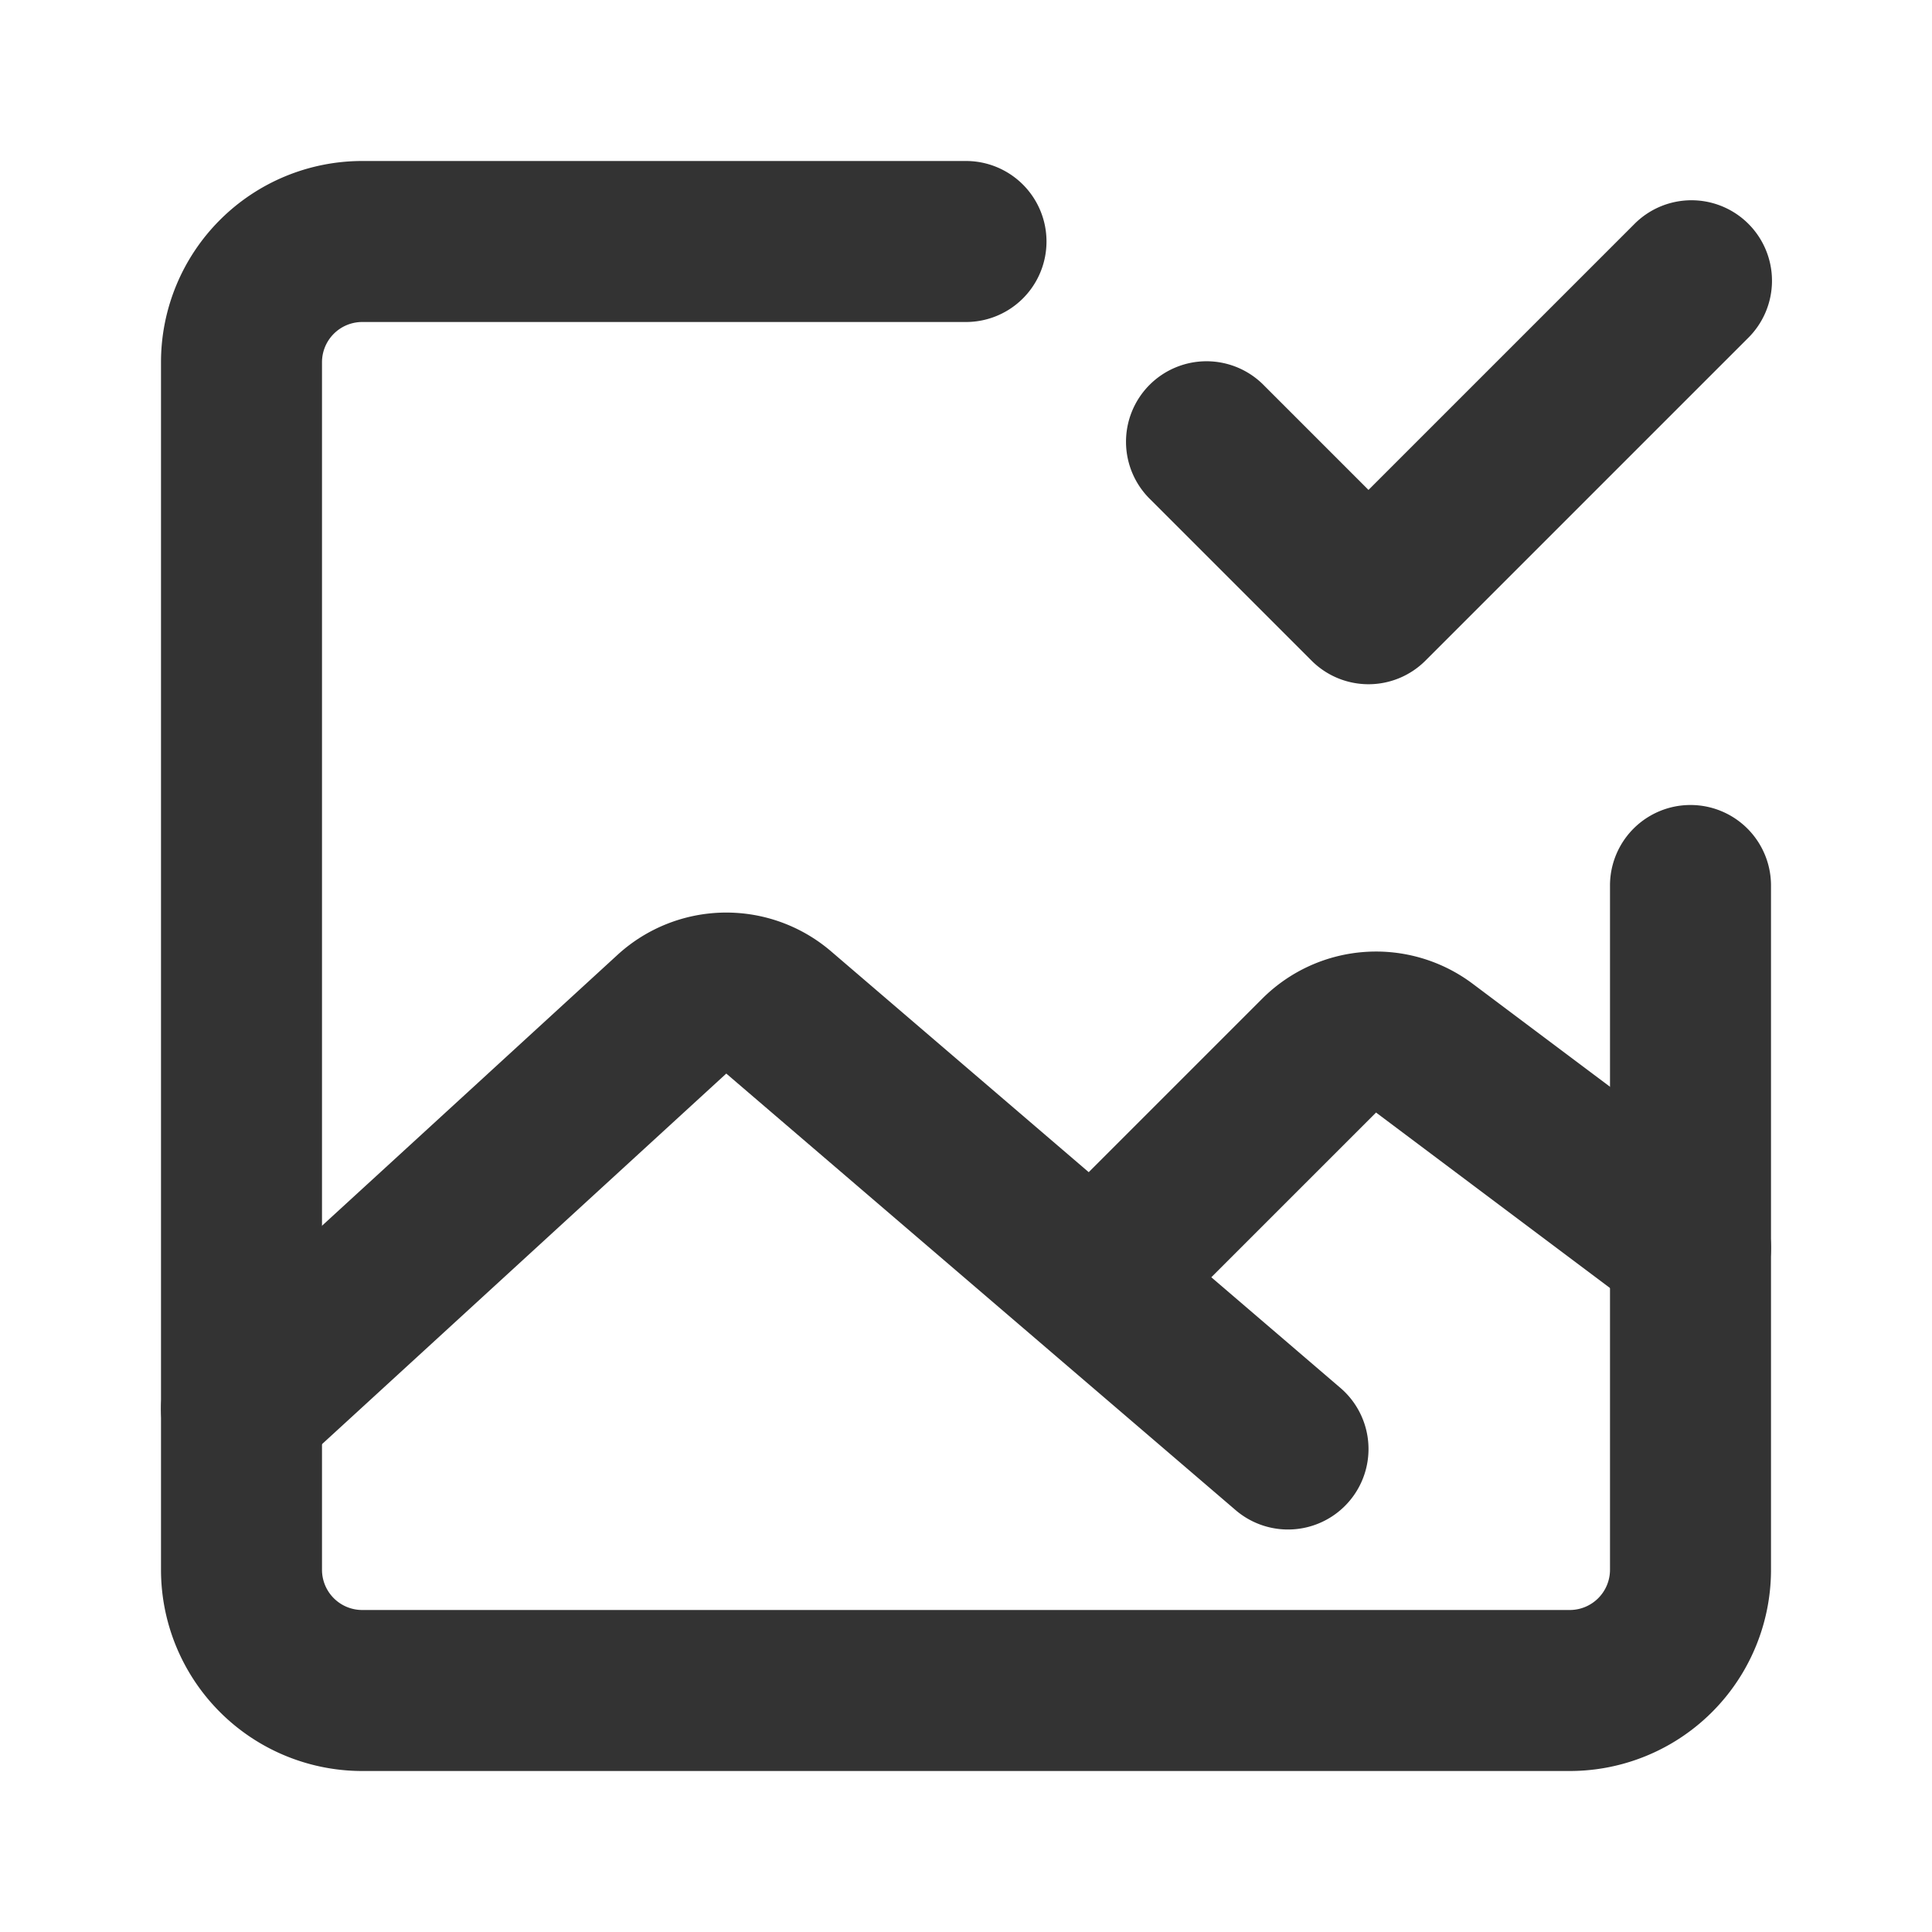 <svg xmlns="http://www.w3.org/2000/svg" fill="none" viewBox="0 0 48 48"><path fill="#333" d="M44 22a2 2 0 1 0-4 0h4ZM24 8a2 2 0 1 0 0-4v4Zm15 32H9v4h30v-4ZM8 39V9H4v30h4Zm32-17v17h4V22h-4ZM9 8h15V4H9v4Zm0 32a1 1 0 0 1-1-1H4a5 5 0 0 0 5 5v-4Zm30 4a5 5 0 0 0 5-5h-4a1 1 0 0 1-1 1v4ZM8 9a1 1 0 0 1 1-1V4a5 5 0 0 0-5 5h4Z"/><path stroke-linejoin="round" stroke-linecap="round" stroke-width="4" stroke="#333" d="m6 35 10.693-9.802a2 2 0 0 1 2.653-.044L32 36M28 31l4.773-4.773a2 2 0 0 1 2.615-.186L42 31"/><path fill="#333" d="M31.414 9.586a2 2 0 1 0-2.828 2.828l2.828-2.828ZM34 15l-1.414 1.414a2 2 0 0 0 2.828 0L34 15Zm9.414-6.586a2 2 0 1 0-2.828-2.828l2.828 2.828Zm-14.828 4 4 4 2.828-2.828-4-4-2.828 2.828Zm6.828 4 8-8-2.828-2.828-8 8 2.828 2.828Z"/></svg>